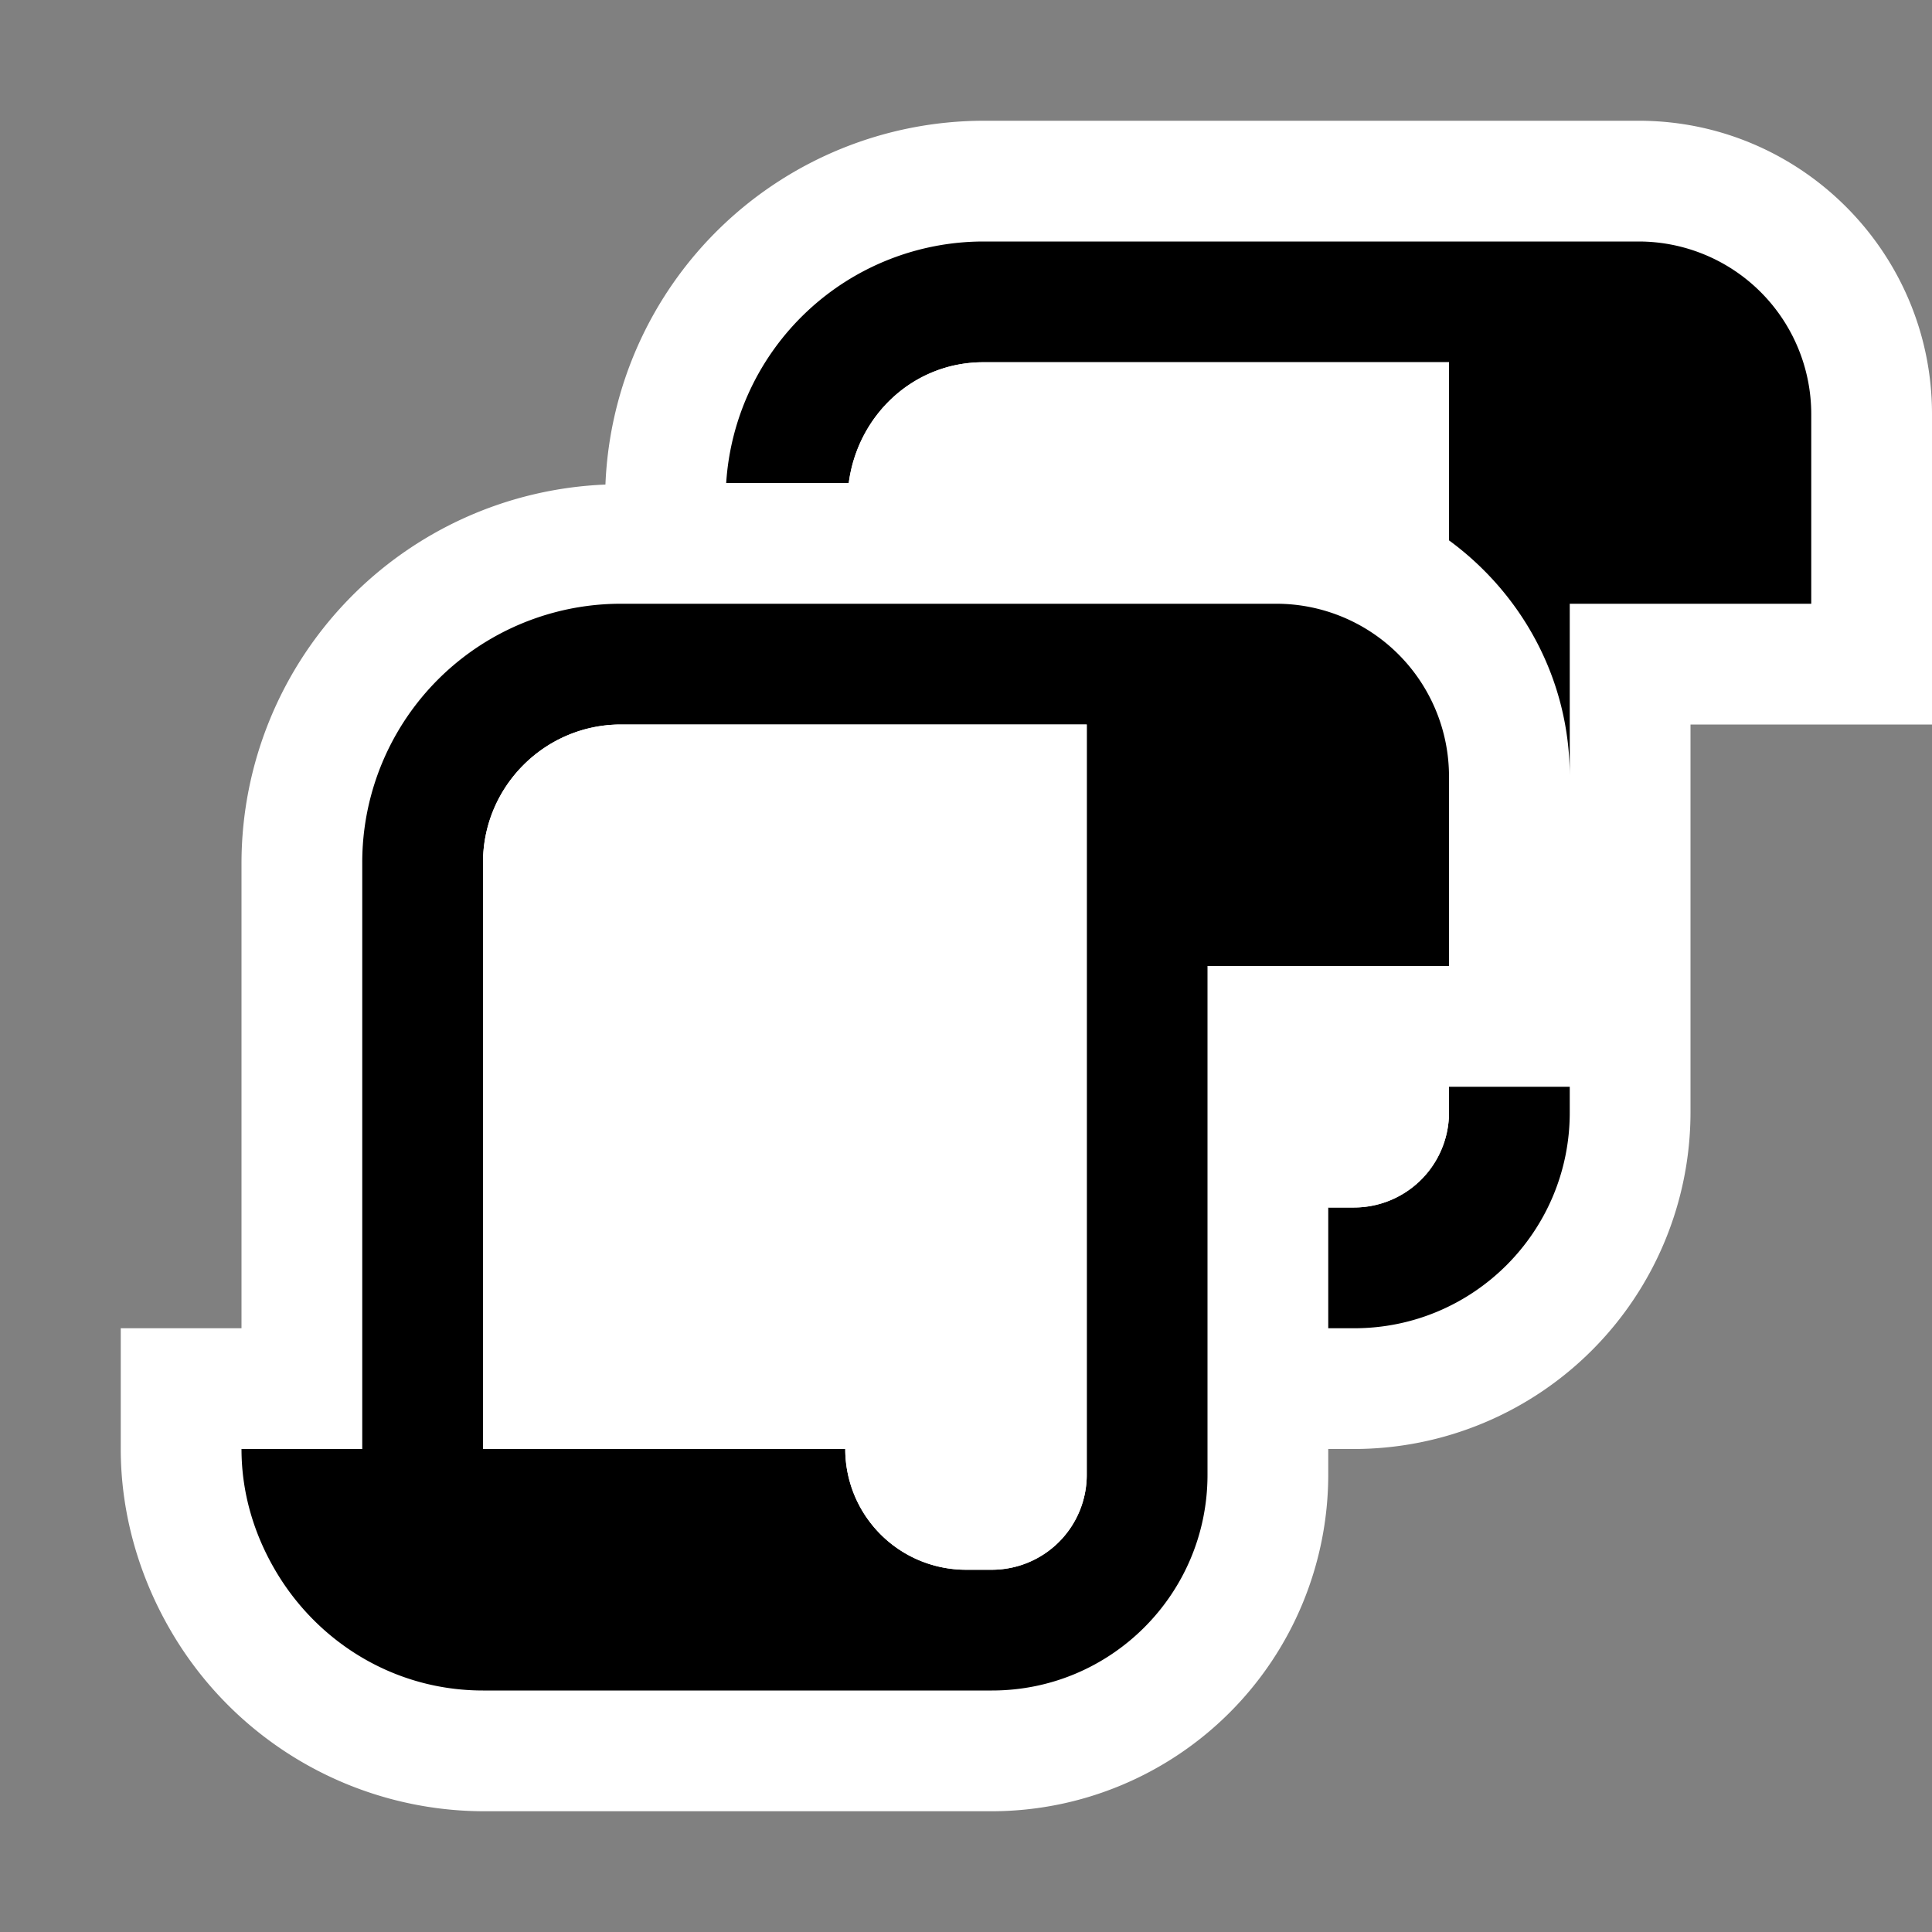 <svg xmlns="http://www.w3.org/2000/svg" viewBox="0 0 16 16"><rect x="0" y="0" width="16" height="16" fill="#808080" stroke="none"/><style>.st0{opacity:0;fill:white;stroke:black;stroke-miterlimit:10}.st1{fill:white}.st2{fill:black}.st3{fill:white}</style><g id="outline"><path class="st0" d="M0 0h16v16H0z"/><path class="st1" d="M13.571 1H8.143a3.139 3.139 0 0 0-3.129 3.013A3.14 3.14 0 0 0 2 7.143V11H1v1c0 .519.143 1.039.413 1.503A3.005 3.005 0 0 0 4 15h4.215A2.789 2.789 0 0 0 11 12.214V12h.215A2.789 2.789 0 0 0 14 9.214V6h2V3.429C16 2.089 14.91 1 13.571 1z"/></g><g id="icon_x5F_bg"><path class="st2" d="M12 9.214a.787.787 0 0 1-.785.786H11v1h.215C12.201 11 13 10.2 13 9.214V9h-1v.214zM13.571 2H8.143a2.137 2.137 0 0 0-2.129 2h1.015c.073-.56.534-1 1.114-1H12v1.475c.603.442 1 1.15 1 1.954V5h2V3.429A1.43 1.43 0 0 0 13.571 2z"/><path class="st2" d="M10.571 5H5.143A2.142 2.142 0 0 0 3 7.143V12H2c0 .366.105.705.277 1 .347.596.985 1 1.723 1h4.215C9.201 14 10 13.2 10 12.214V8h2V6.429A1.43 1.43 0 0 0 10.571 5zM9 12.214a.786.786 0 0 1-.785.786H8a1 1 0 0 1-1-1H4V7.143C4 6.513 4.513 6 5.143 6H9v6.214z"/></g><g id="icon_x5F_fg"><path class="st3" d="M10.571 4c.536 0 1.027.18 1.429.475V3H8.143c-.579 0-1.04.44-1.114 1h3.542zM11 9v1h.215A.787.787 0 0 0 12 9.214V9h-1zM4 7.143V12h3a1 1 0 0 0 1 1h.215A.786.786 0 0 0 9 12.214V6H5.143C4.513 6 4 6.513 4 7.143z"/></g></svg>